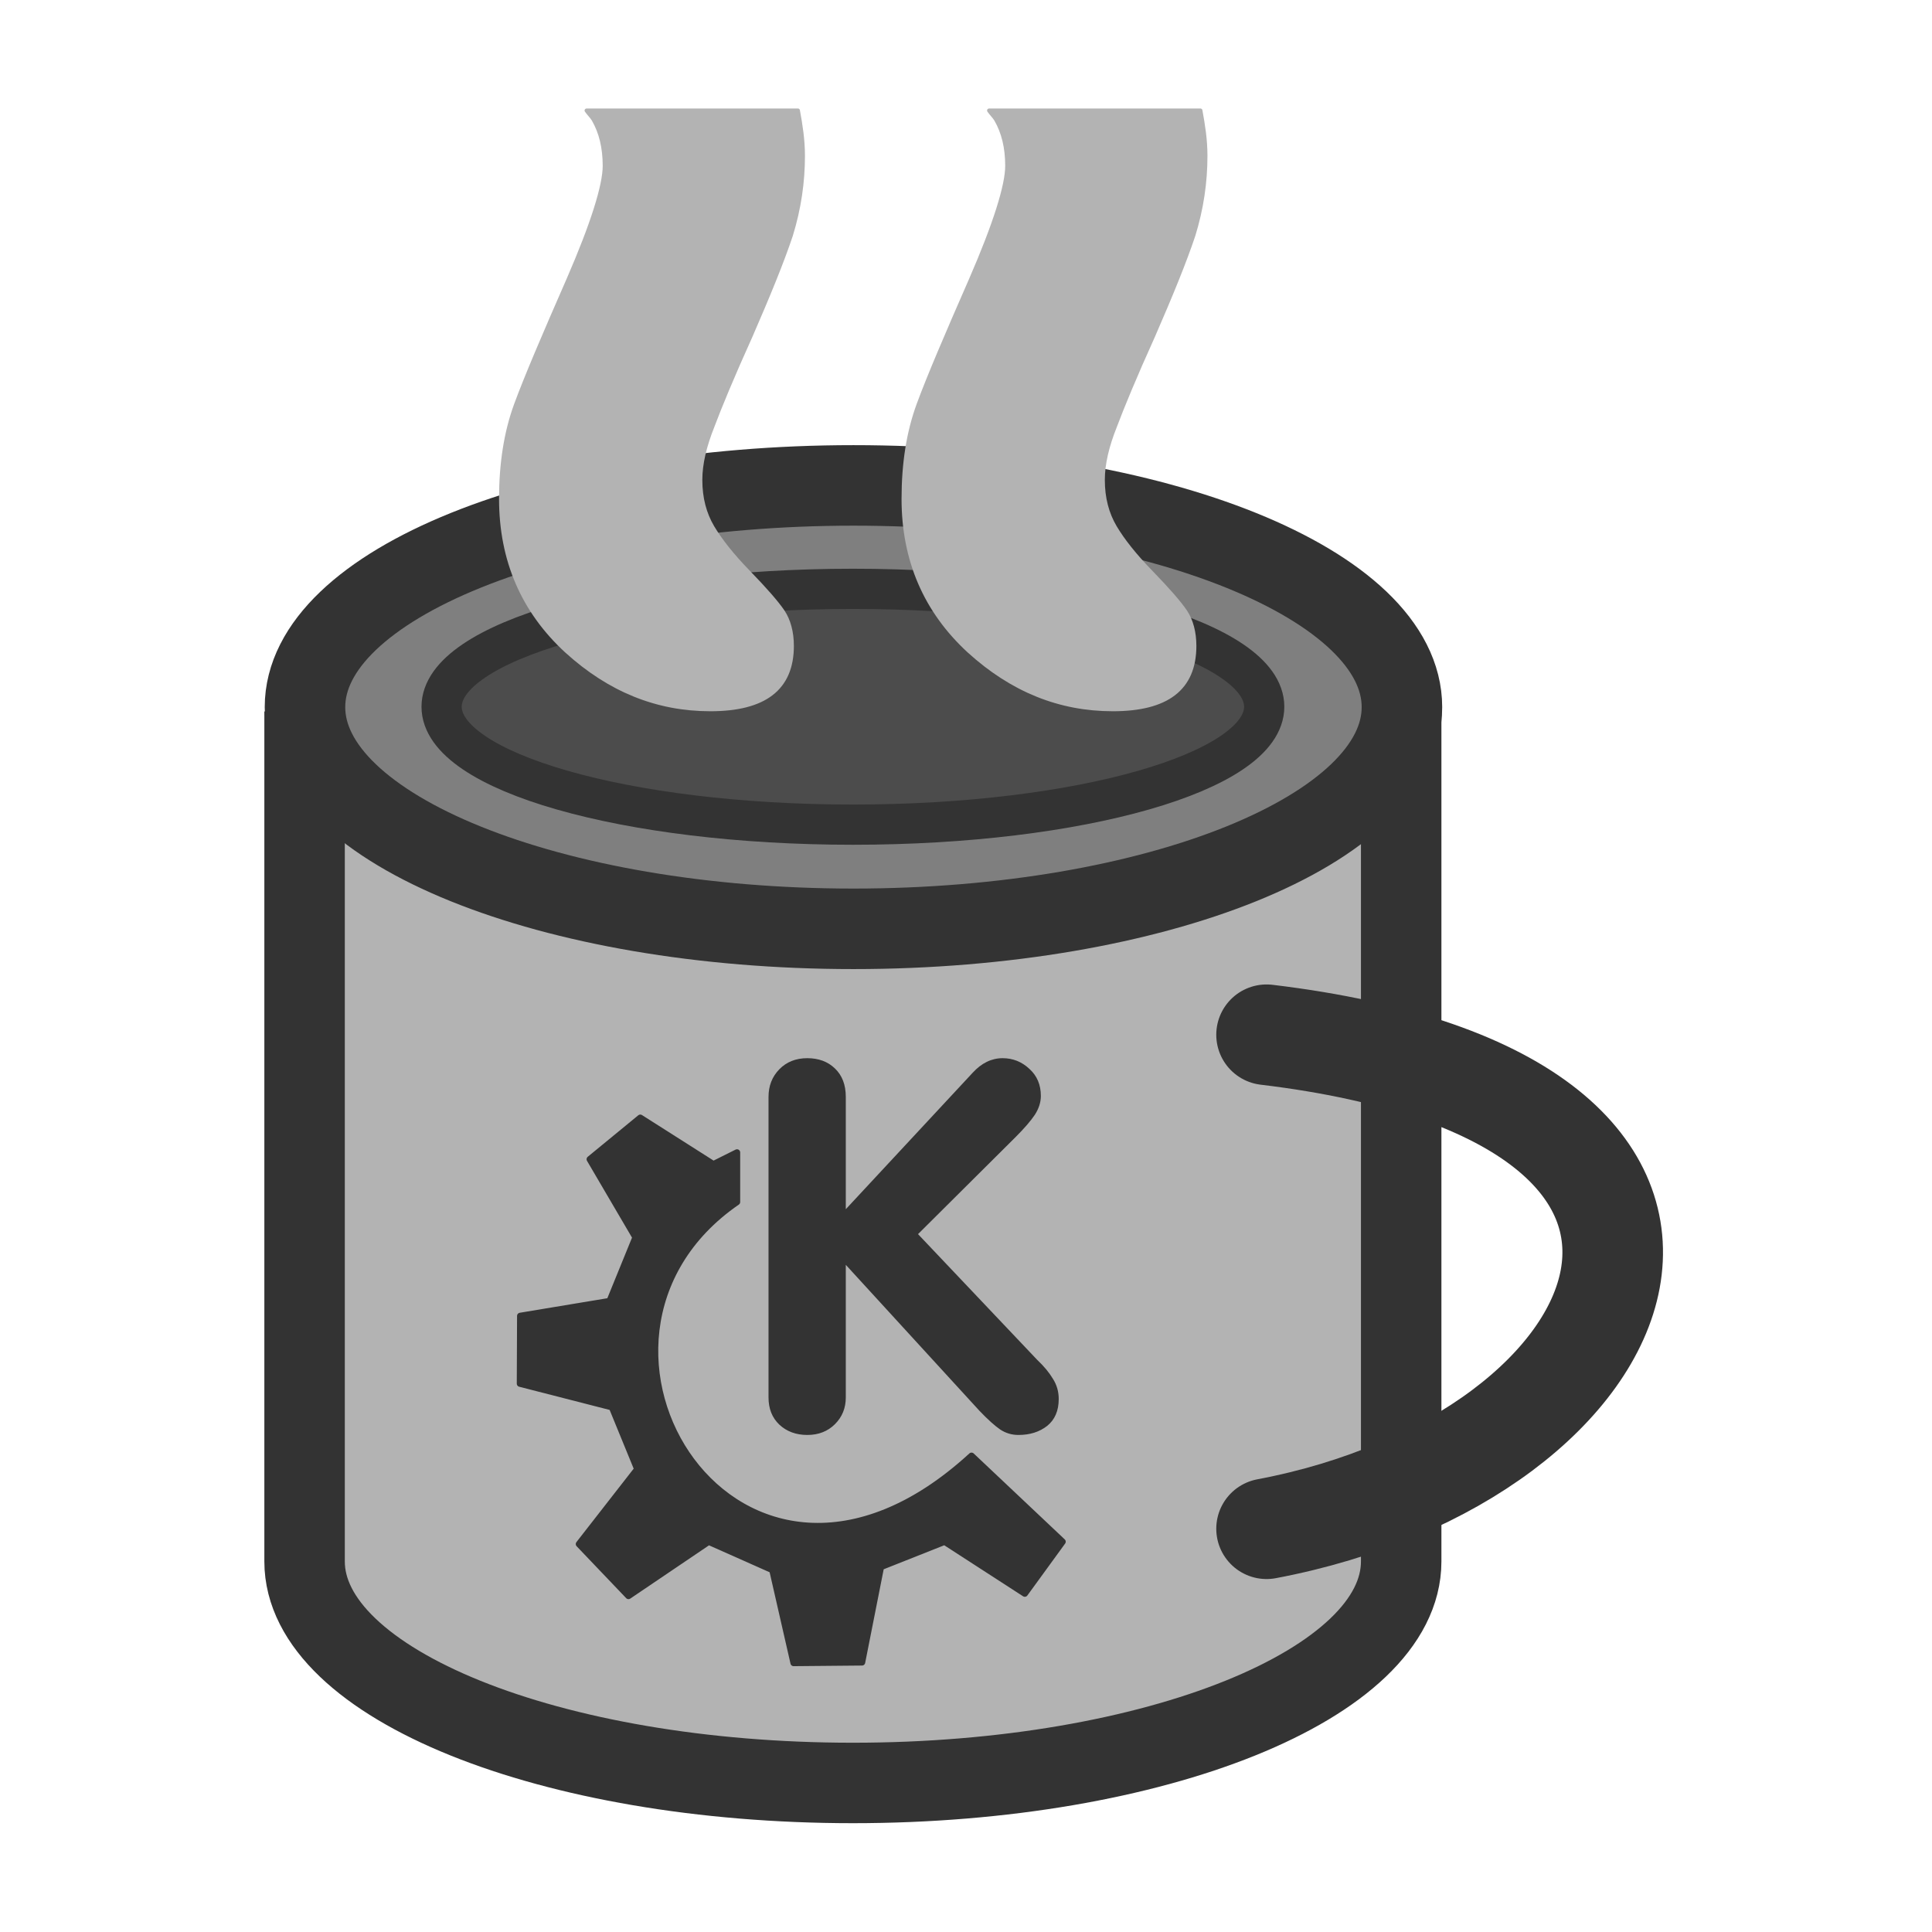 <?xml version="1.0" encoding="UTF-8" standalone="no"?>
<!DOCTYPE svg PUBLIC "-//W3C//DTD SVG 20010904//EN"
"http://www.w3.org/TR/2001/REC-SVG-20010904/DTD/svg10.dtd">
<svg
   sodipodi:docname="tea_anim2.svg"
   height="60"
   sodipodi:version="0.32"
   width="60"
   _SVGFile__filename="scalable/actions/tea_anim2.svg"
   version="1.0"
   y="0"
   x="0"
   inkscape:version="0.39"
   id="svg1"
   sodipodi:docbase="/home/danny/work/flat/newscale/actions"
   xmlns="http://www.w3.org/2000/svg"
   xmlns:cc="http://web.resource.org/cc/"
   xmlns:inkscape="http://www.inkscape.org/namespaces/inkscape"
   xmlns:sodipodi="http://sodipodi.sourceforge.net/DTD/sodipodi-0.dtd"
   xmlns:rdf="http://www.w3.org/1999/02/22-rdf-syntax-ns#"
   xmlns:xml="http://www.w3.org/XML/1998/namespace"
   xmlns:dc="http://purl.org/dc/elements/1.1/"
   xmlns:xlink="http://www.w3.org/1999/xlink">
  <sodipodi:namedview
     bordercolor="#666666"
     inkscape:pageshadow="2"
     inkscape:window-y="0"
     pagecolor="#ffffff"
     inkscape:window-height="685"
     inkscape:zoom="8.0000000"
     inkscape:window-x="0"
     borderopacity="1.0"
     inkscape:cx="40.002323"
     inkscape:cy="24.151489"
     inkscape:window-width="1016"
     inkscape:pageopacity="0.0"
     id="base" />
  <defs
     id="defs3">
    <linearGradient
       id="linearGradient575">
      <stop
         style="stop-color:#000;stop-opacity:1;"
         id="stop576"
         offset="0" />
      <stop
         style="stop-color:#fff;stop-opacity:1;"
         id="stop577"
         offset="1" />
    </linearGradient>
    <linearGradient
       xlink:href="#linearGradient575"
       id="linearGradient578" />
  </defs>
  <g
     id="g1638"
     transform="translate(0,-0.88)">
    <g
       id="g1631">
      <path
         style="fill:#b3b3b3;fill-opacity:1;fill-rule:evenodd;stroke:#333333;stroke-width:3.155;stroke-linecap:butt;stroke-linejoin:round;stroke-miterlimit:4;stroke-opacity:1;"
         d="M 5,13.265 C 5,13.265 5,46.124 5,46.595 C 5,51.39 14.637,55.282 26.5,55.282 C 38.363,55.282 48,51.39 48,46.595 L 48,13.265"
         id="rect1577"
         sodipodi:nodetypes="ccccc"
         sodipodi:stroke-cmyk="(0.0000000 0.0000000 0.0000000 0.80000001)"
         transform="matrix(0.792,0,0,0.792,5.499,12.468)" />
      <path
         transform="matrix(1.007,0,0,1.007,-0.676,-2.426)"
         style="font-size:12;fill:#7f7f7f;fill-opacity:1;fill-rule:evenodd;stroke:#333333;stroke-width:2.483;stroke-linejoin:round;stroke-miterlimit:4;stroke-opacity:1;"
         d="M 43.907,25.091 C 43.907,28.865 36.329,31.928 26.992,31.928 C 17.655,31.928 10.077,28.865 10.077,25.091 C 10.077,21.316 17.655,18.253 26.992,18.253 C 36.329,18.253 43.907,21.316 43.907,25.091 z "
         id="path990" />
      <path
         style="font-size:12;fill:#4c4c4c;fill-opacity:1;fill-rule:evenodd;stroke:#333333;stroke-width:1.577;stroke-linejoin:round;stroke-miterlimit:4;stroke-opacity:1;"
         d="M 42.629,13.081 C 42.629,15.634 35.403,17.705 26.501,17.705 C 17.598,17.705 10.373,15.634 10.373,13.081 C 10.373,10.529 17.598,8.458 26.501,8.458 C 35.403,8.458 42.629,10.529 42.629,13.081 z "
         id="path991"
         transform="matrix(0.792,0,0,0.792,5.499,12.468)" />
      <path
         style="fill:none;fill-opacity:0.75;fill-rule:evenodd;stroke:#333333;stroke-width:3.944;stroke-linecap:round;stroke-linejoin:round;stroke-miterlimit:4;stroke-opacity:1;"
         d="M 42.721,25.943 C 63.776,28.469 57.6,42.506 42.721,45.314"
         sodipodi:nodetypes="cc"
         sodipodi:stroke-cmyk="(0 0 0 0.8)"
         id="path992"
         transform="matrix(0.792,0,0,0.792,5.499,12.468)" />
      <path
         transform="matrix(0.667,0,0,0.667,28.418,40.398)"
         style="font-size:24;font-weight:normal;fill:#333333;stroke-width:1pt;font-family:VAG Rounded Black SSi;"
         d="M -6.823,5.819 L -6.823,-8.173 C -6.823,-8.688 -6.655,-9.118 -6.319,-9.462 C -5.983,-9.806 -5.549,-9.977 -5.018,-9.978 C -4.487,-9.977 -4.057,-9.817 -3.729,-9.497 C -3.393,-9.177 -3.225,-8.735 -3.225,-8.173 L -3.225,-2.946 L 2.681,-9.298 C 3.095,-9.751 3.56,-9.977 4.076,-9.978 C 4.552,-9.977 4.966,-9.813 5.318,-9.485 C 5.677,-9.165 5.857,-8.743 5.857,-8.22 C 5.857,-7.923 5.763,-7.63 5.576,-7.341 C 5.388,-7.06 5.088,-6.712 4.674,-6.298 L 0.138,-1.786 L 5.681,4.062 C 6.002,4.366 6.248,4.663 6.42,4.952 C 6.599,5.233 6.689,5.546 6.689,5.89 C 6.689,6.437 6.509,6.855 6.15,7.144 C 5.791,7.425 5.345,7.565 4.814,7.565 C 4.502,7.565 4.216,7.48 3.959,7.308 C 3.709,7.136 3.388,6.847 2.998,6.44 L -3.225,-0.356 L -3.225,5.819 C -3.225,6.312 -3.393,6.726 -3.729,7.062 C -4.065,7.397 -4.494,7.565 -5.018,7.565 C -5.541,7.565 -5.975,7.405 -6.319,7.085 C -6.655,6.765 -6.823,6.343 -6.823,5.819"
         id="path994" />
      <path
         style="font-size:12;fill:#333333;fill-rule:evenodd;stroke:#333333;stroke-width:2.035;stroke-linecap:round;stroke-linejoin:round;stroke-miterlimit:4;stroke-opacity:1;"
         d="M 37.139,181.147 L 52.946,197.707 L 78.539,180.395 L 98.862,189.427 L 105.636,219.095 L 127.465,218.895 L 133.487,188.454 L 153.81,180.395 L 179.402,196.954 L 191.446,180.395 L 162.402,152.985 C 87.959,221.264 23.629,116.029 87.571,72.004 L 87.571,56.196 L 80.044,59.96 L 56.71,45.126 L 40.591,58.363 L 55.204,83.294 L 46.925,103.618 L 18.409,108.354 L 18.321,129.963 L 47.677,137.49 L 55.769,157.249 L 37.139,181.147 z "
         sodipodi:nodetypes="ccccccccccccccccccccccc"
         transform="matrix(9.732948e-2,0,0,9.732948e-2,14.365,31.201)"
         sodipodi:stroke-cmyk="(0 0 0 0.8)"
         id="path995" />
    </g>
    <g
       id="g996"
       transform="translate(-0.689,0)">
      <path
         style="font-size:12;font-weight:900;fill:#b3b3b3;fill-opacity:1;stroke:#b3b3b3;stroke-width:0.125;stroke-linecap:round;stroke-linejoin:round;stroke-opacity:1;font-family:VAG Rounded Black SSi;"
         d="M 18.906,4.312 C 18.966,4.4 19.075,4.51 19.125,4.594 C 19.351,4.986 19.469,5.458 19.469,6.031 C 19.469,6.635 19.099,7.826 18.344,9.562 C 17.589,11.284 17.036,12.577 16.719,13.438 C 16.402,14.298 16.25,15.273 16.25,16.375 C 16.25,18.277 16.937,19.856 18.281,21.094 C 19.625,22.317 21.104,22.906 22.75,22.906 C 24.426,22.906 25.281,22.266 25.281,20.938 C 25.281,20.515 25.181,20.147 25,19.875 C 24.804,19.588 24.451,19.185 23.938,18.656 C 23.424,18.128 23.054,17.658 22.812,17.25 C 22.571,16.842 22.437,16.355 22.438,15.781 C 22.438,15.283 22.571,14.729 22.812,14.125 C 23.039,13.521 23.426,12.581 24,11.312 C 24.559,10.029 24.978,9.003 25.25,8.188 C 25.507,7.357 25.625,6.534 25.625,5.719 C 25.625,5.22 25.552,4.765 25.469,4.312 L 18.906,4.312 z "
         sodipodi:stroke-cmyk="(0.0000000 0.0000000 0.0000000 0.30000001)"
         id="path844" />
      <path
         style="font-size:12;font-weight:900;fill:#b3b3b3;fill-opacity:1;stroke:#b3b3b3;stroke-width:0.125;stroke-linecap:round;stroke-linejoin:round;stroke-opacity:1;font-family:VAG Rounded Black SSi;"
         d="M 31.406,4.312 C 31.466,4.4 31.575,4.51 31.625,4.594 C 31.851,4.986 31.969,5.458 31.969,6.031 C 31.969,6.635 31.599,7.826 30.844,9.562 C 30.089,11.284 29.536,12.577 29.219,13.438 C 28.902,14.298 28.75,15.273 28.75,16.375 C 28.75,18.277 29.437,19.856 30.781,21.094 C 32.125,22.317 33.604,22.906 35.25,22.906 C 36.926,22.906 37.781,22.266 37.781,20.938 C 37.781,20.515 37.681,20.147 37.5,19.875 C 37.304,19.588 36.951,19.185 36.438,18.656 C 35.924,18.128 35.554,17.658 35.312,17.25 C 35.071,16.842 34.937,16.355 34.938,15.781 C 34.938,15.283 35.071,14.729 35.312,14.125 C 35.539,13.521 35.926,12.581 36.5,11.312 C 37.059,10.029 37.478,9.003 37.75,8.188 C 38.007,7.357 38.125,6.534 38.125,5.719 C 38.125,5.22 38.052,4.765 37.969,4.312 L 31.406,4.312 z "
         sodipodi:stroke-cmyk="(0.0000000 0.0000000 0.0000000 0.30000001)"
         id="path846" />
    </g>
  </g>
</svg>
